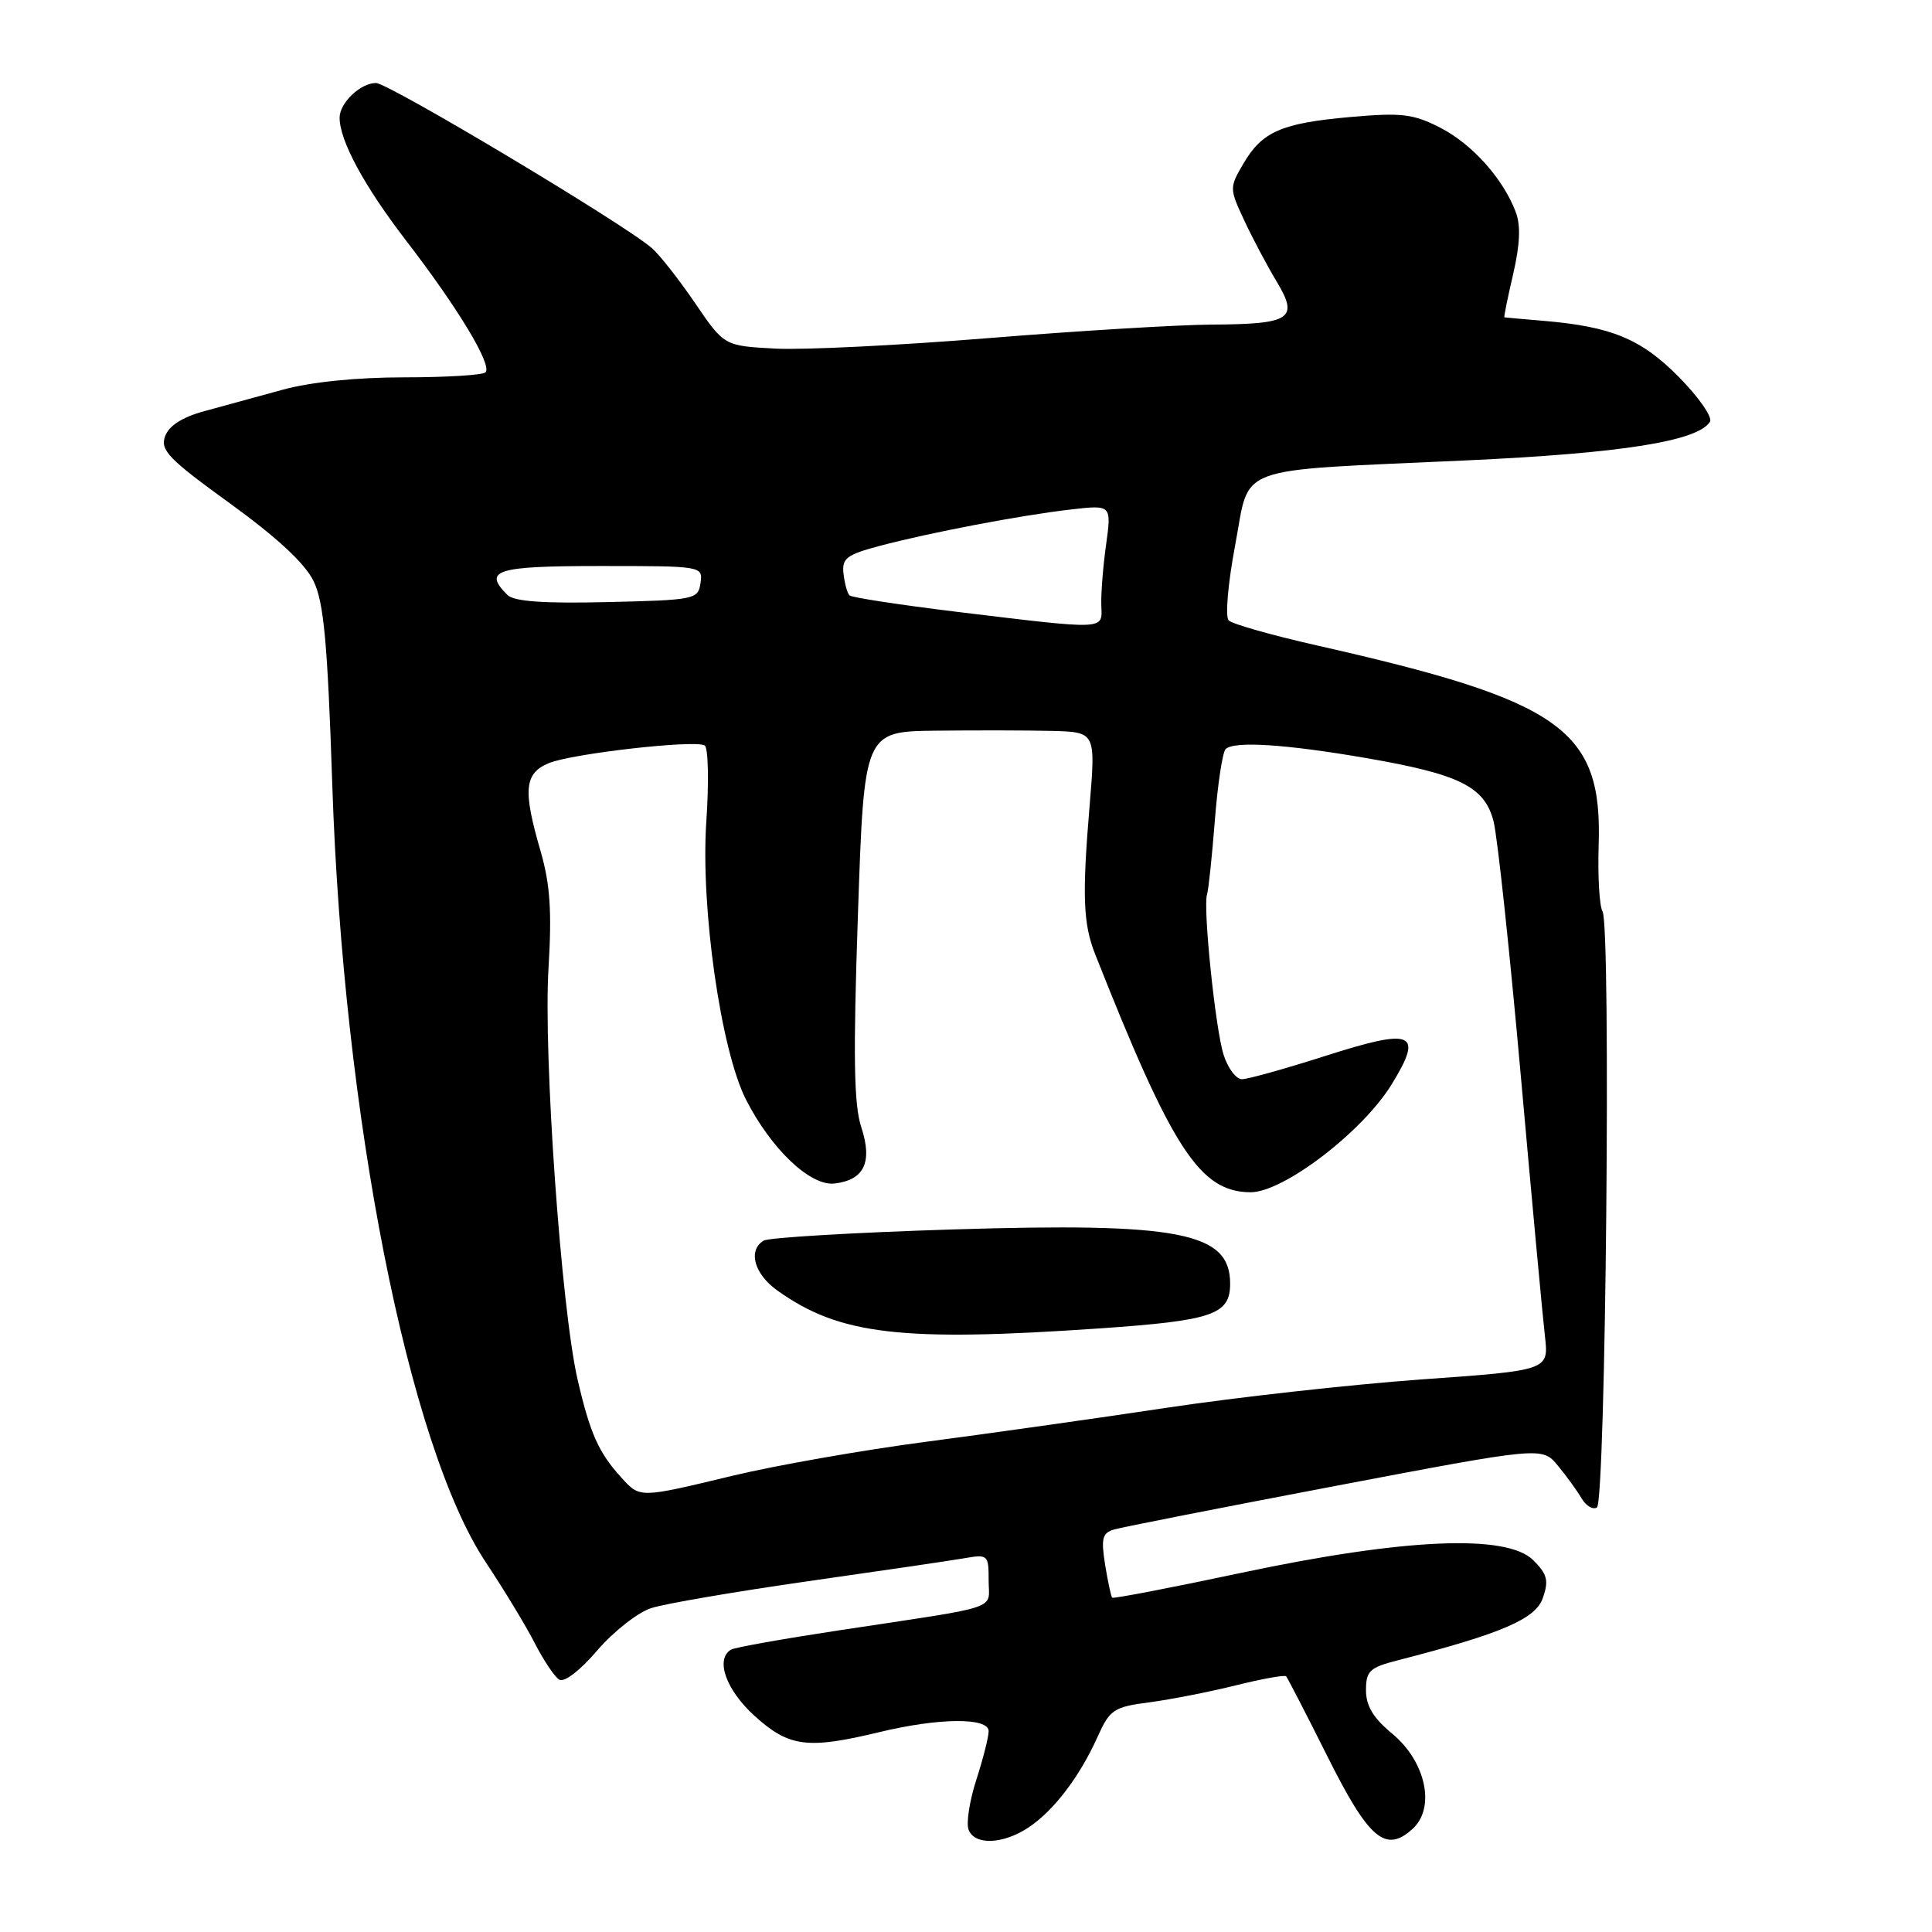 <?xml version="1.0" encoding="UTF-8" standalone="no"?>
<!DOCTYPE svg PUBLIC "-//W3C//DTD SVG 1.1//EN" "http://www.w3.org/Graphics/SVG/1.1/DTD/svg11.dtd" >
<svg xmlns="http://www.w3.org/2000/svg" xmlns:xlink="http://www.w3.org/1999/xlink" version="1.1" viewBox="0 0 256 256">
 <g >
 <path fill="currentColor"
d=" M 136.27 242.16 C 139.60 239.96 143.04 235.46 145.43 230.15 C 147.07 226.51 147.57 226.18 152.35 225.56 C 155.18 225.18 160.33 224.17 163.79 223.31 C 167.24 222.45 170.23 221.91 170.42 222.12 C 170.61 222.33 173.06 227.08 175.86 232.67 C 181.37 243.70 183.58 245.59 187.16 242.35 C 190.26 239.55 188.94 233.40 184.45 229.70 C 181.97 227.65 181.00 226.04 181.00 223.97 C 181.00 221.41 181.48 220.95 185.25 219.99 C 199.00 216.45 203.48 214.53 204.44 211.73 C 205.24 209.43 205.02 208.58 203.16 206.73 C 199.66 203.24 186.10 203.83 164.57 208.39 C 155.26 210.37 147.52 211.86 147.37 211.70 C 147.22 211.55 146.80 209.58 146.43 207.32 C 145.88 203.84 146.06 203.12 147.64 202.66 C 148.66 202.36 161.84 199.77 176.92 196.90 C 204.34 191.69 204.34 191.69 206.42 194.20 C 207.56 195.58 208.98 197.53 209.56 198.53 C 210.15 199.53 211.06 200.08 211.60 199.75 C 212.77 199.02 213.49 122.60 212.34 120.75 C 211.93 120.07 211.70 116.14 211.83 112.01 C 212.34 96.65 207.01 92.87 174.44 85.51 C 168.52 84.17 163.29 82.69 162.81 82.21 C 162.33 81.73 162.70 77.37 163.66 72.27 C 165.71 61.43 162.94 62.45 194.21 61.01 C 214.88 60.06 224.98 58.46 226.58 55.88 C 226.94 55.29 225.11 52.65 222.50 50.00 C 217.49 44.91 213.54 43.27 204.50 42.51 C 201.75 42.28 199.43 42.07 199.34 42.05 C 199.25 42.02 199.77 39.45 200.50 36.33 C 201.41 32.39 201.52 29.86 200.84 28.08 C 199.15 23.64 195.04 19.06 190.80 16.90 C 187.26 15.09 185.69 14.91 178.99 15.50 C 169.81 16.31 167.23 17.43 164.74 21.71 C 162.90 24.85 162.90 24.99 164.87 29.21 C 165.97 31.57 167.90 35.21 169.16 37.30 C 172.14 42.25 171.07 42.96 160.50 43.01 C 156.10 43.04 142.82 43.84 131.00 44.80 C 119.17 45.76 106.45 46.39 102.73 46.19 C 95.96 45.83 95.96 45.83 92.10 40.16 C 89.98 37.05 87.40 33.76 86.37 32.87 C 82.76 29.71 51.48 11.00 49.82 11.00 C 47.76 11.00 45.00 13.63 45.00 15.60 C 45.00 18.65 48.27 24.68 53.87 31.96 C 60.72 40.86 65.26 48.40 64.33 49.34 C 63.97 49.70 59.11 50.00 53.54 50.00 C 47.27 50.00 41.15 50.62 37.46 51.64 C 34.18 52.53 29.51 53.81 27.08 54.48 C 24.17 55.27 22.39 56.40 21.88 57.80 C 21.20 59.64 22.31 60.80 30.48 66.71 C 36.72 71.23 40.42 74.67 41.55 77.00 C 42.91 79.81 43.40 85.12 44.03 104.00 C 45.48 147.87 54.11 191.58 64.35 206.98 C 66.78 210.64 69.72 215.49 70.87 217.75 C 72.03 220.01 73.48 222.18 74.10 222.56 C 74.76 222.97 76.86 221.36 79.13 218.70 C 81.28 216.20 84.49 213.67 86.27 213.09 C 88.04 212.50 97.38 210.91 107.00 209.53 C 116.62 208.16 125.96 206.79 127.75 206.48 C 130.91 205.93 131.00 206.01 131.00 209.41 C 131.00 213.41 133.06 212.72 111.10 216.04 C 103.73 217.16 97.32 218.30 96.85 218.59 C 94.75 219.89 96.21 223.95 100.00 227.38 C 104.56 231.50 107.00 231.81 116.50 229.52 C 124.41 227.61 131.00 227.55 131.00 229.39 C 131.00 230.15 130.27 233.04 129.37 235.82 C 128.47 238.60 128.01 241.58 128.34 242.44 C 129.14 244.53 132.87 244.40 136.27 242.16 Z  M 82.30 195.75 C 79.33 192.49 78.18 189.92 76.54 182.82 C 74.37 173.47 71.98 139.71 72.68 128.29 C 73.14 120.73 72.89 117.15 71.64 112.82 C 69.26 104.66 69.47 102.46 72.75 101.11 C 75.83 99.85 92.02 98.01 93.37 98.77 C 93.85 99.04 93.95 103.59 93.59 108.88 C 92.82 120.29 95.52 139.17 98.85 145.71 C 102.21 152.29 107.39 157.20 110.59 156.82 C 114.53 156.35 115.64 153.99 114.12 149.34 C 113.14 146.38 113.04 139.93 113.68 121.21 C 114.50 96.93 114.50 96.93 124.00 96.82 C 129.22 96.76 136.13 96.77 139.34 96.85 C 145.19 97.00 145.19 97.00 144.38 106.75 C 143.38 118.68 143.52 122.39 145.10 126.40 C 155.34 152.33 158.99 157.93 165.69 157.98 C 170.02 158.01 180.50 150.01 184.38 143.72 C 188.67 136.75 187.31 136.17 175.60 139.92 C 170.31 141.61 165.34 143.00 164.57 143.00 C 163.79 143.00 162.69 141.54 162.13 139.75 C 161.03 136.28 159.38 120.17 159.94 118.50 C 160.13 117.95 160.59 113.57 160.97 108.76 C 161.34 103.95 161.99 99.68 162.40 99.26 C 163.50 98.17 170.30 98.60 180.98 100.44 C 193.45 102.59 196.73 104.23 197.91 108.86 C 198.42 110.86 200.04 126.00 201.51 142.50 C 202.98 159.00 204.42 174.54 204.71 177.04 C 205.23 181.58 205.23 181.58 188.36 182.78 C 179.09 183.45 163.85 185.14 154.50 186.55 C 145.15 187.96 130.75 189.99 122.50 191.07 C 114.25 192.16 102.85 194.16 97.17 195.52 C 84.61 198.54 84.83 198.53 82.30 195.75 Z  M 145.72 176.02 C 160.71 174.98 163.00 174.20 163.00 170.09 C 163.00 163.28 156.30 161.97 126.16 162.91 C 113.07 163.32 101.83 163.99 101.18 164.39 C 99.07 165.69 99.93 168.82 103.02 171.01 C 111.25 176.88 119.41 177.83 145.72 176.02 Z  M 126.79 81.07 C 119.24 80.15 112.84 79.17 112.56 78.89 C 112.27 78.61 111.92 77.32 111.77 76.03 C 111.54 73.99 112.15 73.51 116.50 72.35 C 123.20 70.57 135.26 68.27 141.90 67.51 C 147.29 66.89 147.29 66.89 146.56 72.20 C 146.15 75.11 145.87 78.74 145.93 80.25 C 146.05 83.51 146.74 83.48 126.79 81.07 Z  M 67.23 78.83 C 63.95 75.55 65.72 75.00 79.57 75.00 C 93.07 75.00 93.14 75.01 92.82 77.25 C 92.51 79.42 92.09 79.51 80.48 79.78 C 71.98 79.98 68.10 79.70 67.23 78.83 Z "/>
</g>
</svg>